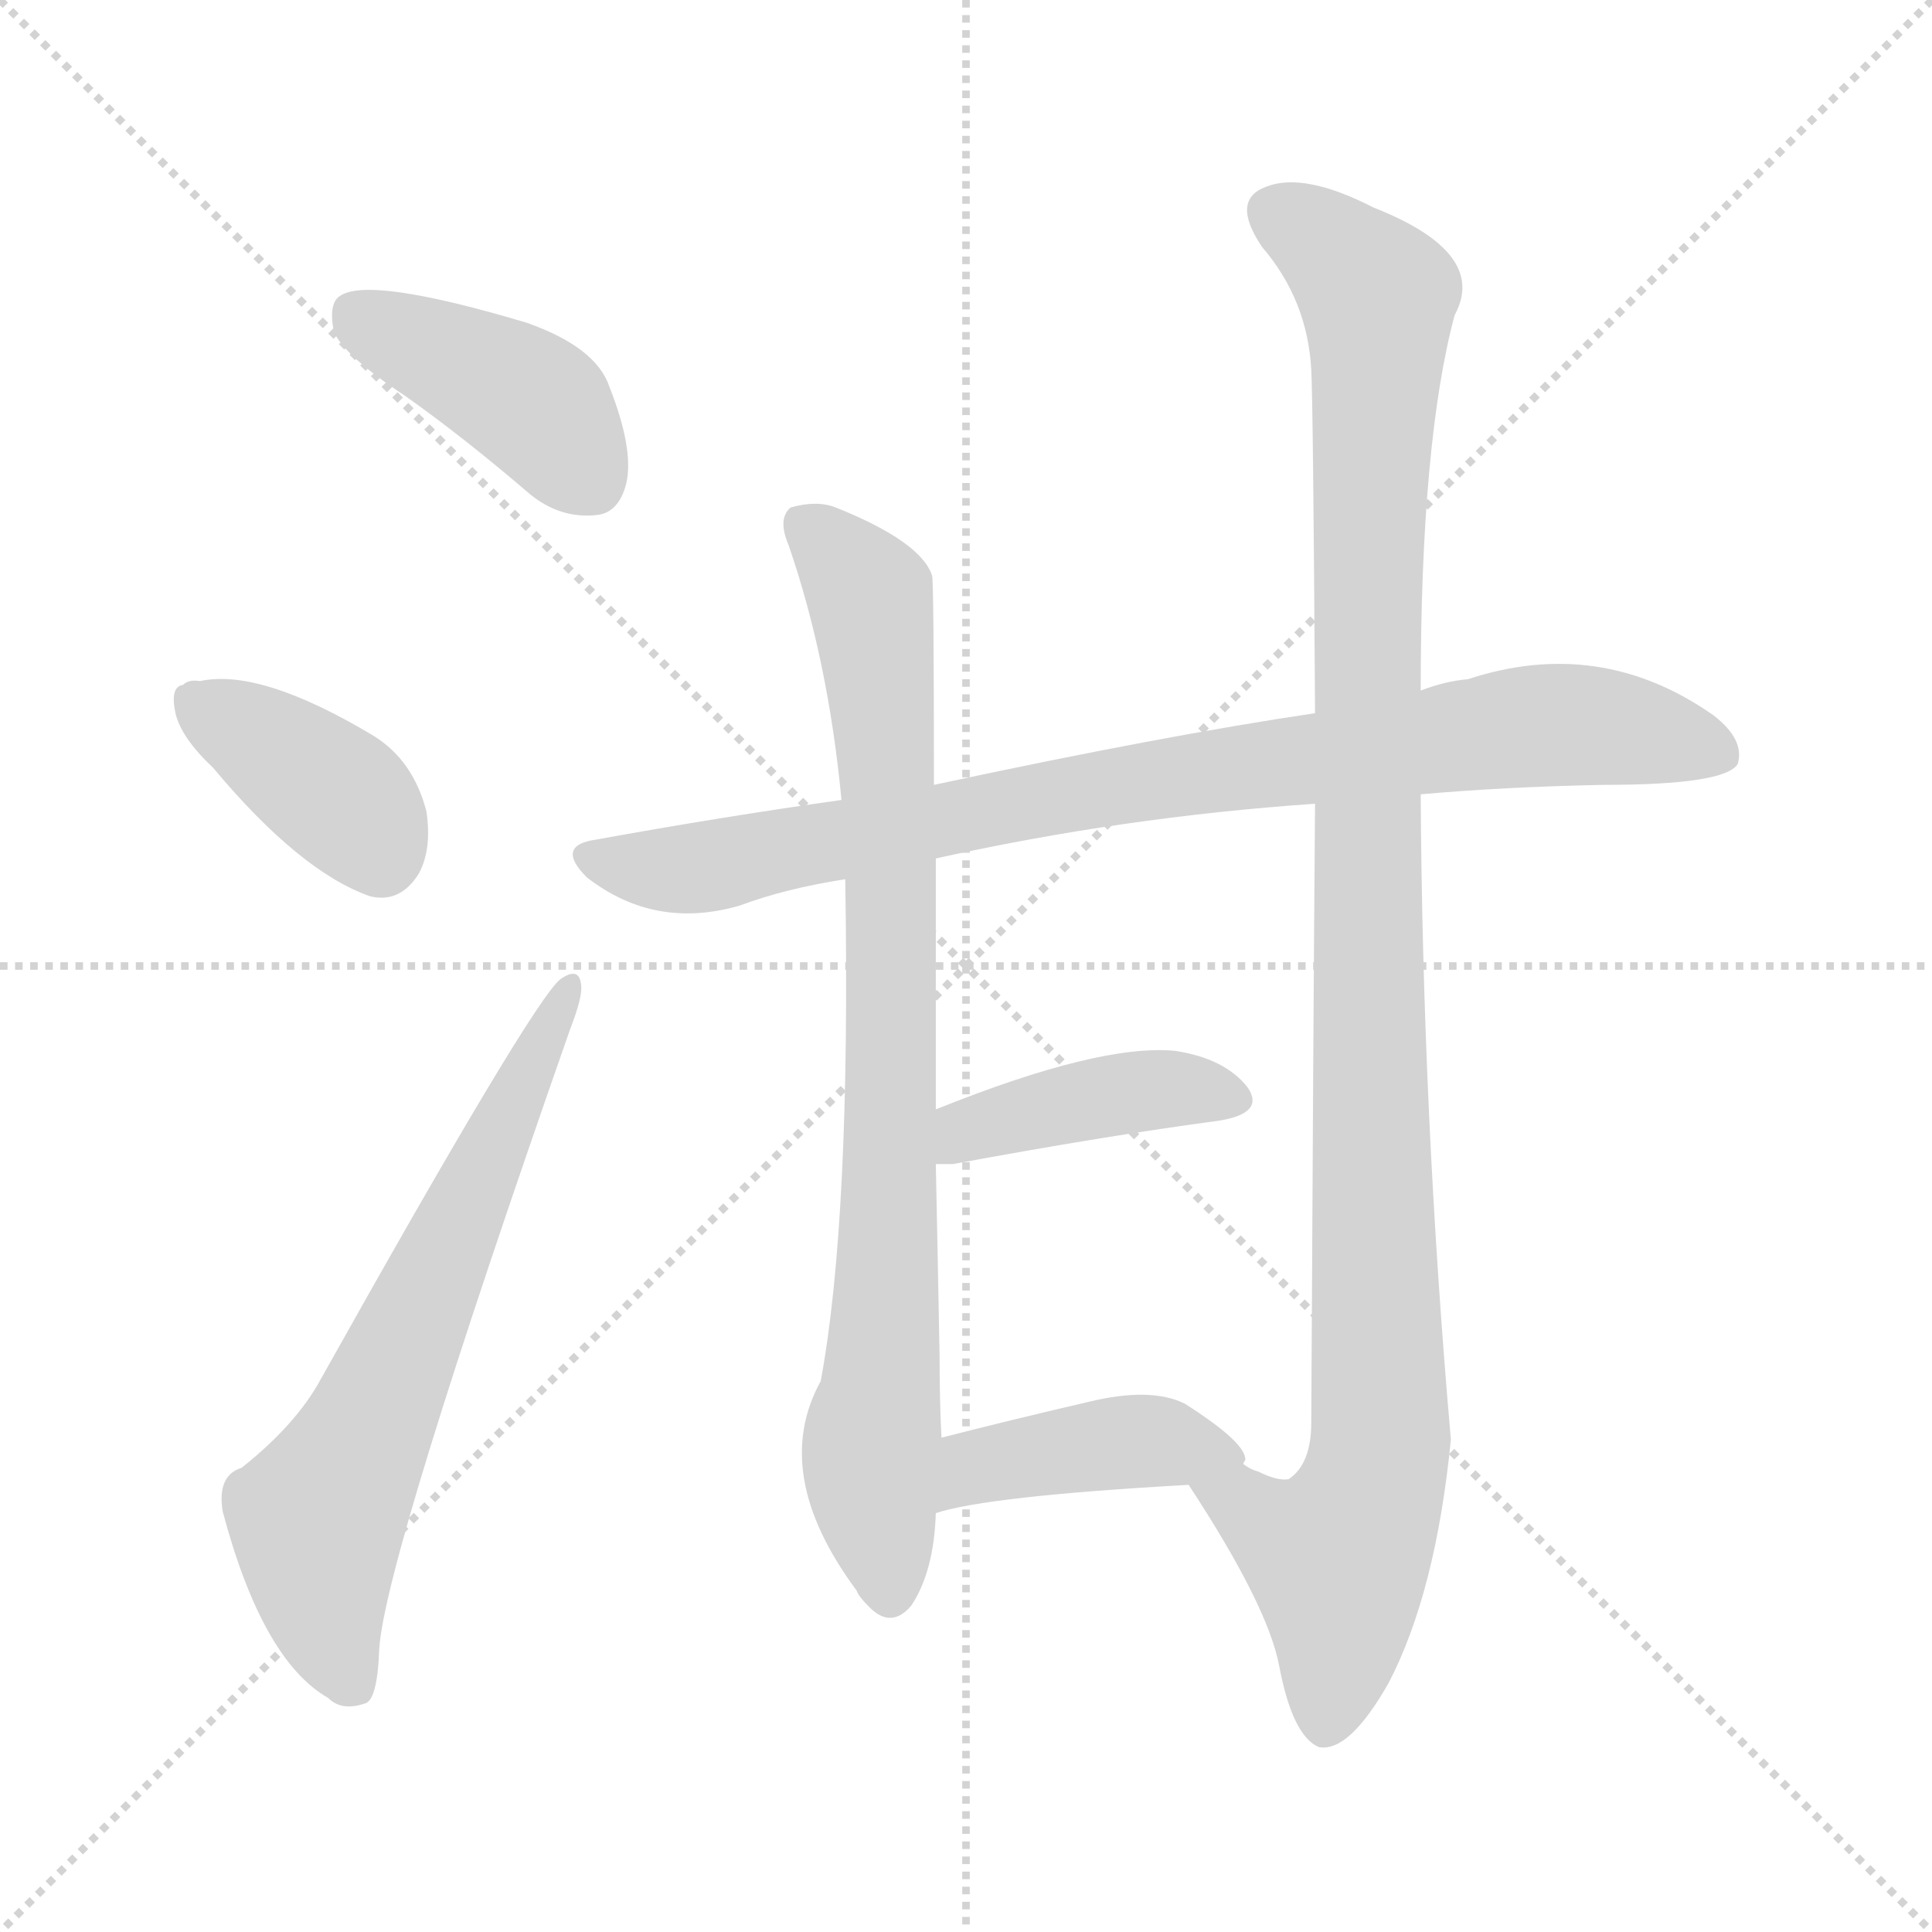 <svg version="1.1" viewBox="0 0 1024 1024" xmlns="http://www.w3.org/2000/svg">
  <g stroke="lightgray" stroke-dasharray="1,1" stroke-width="1" transform="scale(4, 4)">
    <line x1="0" y1="0" x2="256" y2="256"></line>
    <line x1="256" y1="0" x2="0" y2="256"></line>
    <line x1="128" y1="0" x2="128" y2="256"></line>
    <line x1="0" y1="128" x2="256" y2="128"></line>
  </g>
  <g transform="scale(1, -1) translate(0, -900)">
    <style type="text/css">
      
        @keyframes keyframes0 {
          from {
            stroke: red;
            stroke-dashoffset: 413;
            stroke-width: 128;
          }
          57% {
            animation-timing-function: step-end;
            stroke: red;
            stroke-dashoffset: 0;
            stroke-width: 128;
          }
          to {
            stroke: black;
            stroke-width: 1024;
          }
        }
        #make-me-a-hanzi-animation-0 {
          animation: keyframes0 0.586s both;
          animation-delay: 0s;
          animation-timing-function: linear;
        }
      
        @keyframes keyframes1 {
          from {
            stroke: red;
            stroke-dashoffset: 384;
            stroke-width: 128;
          }
          56% {
            animation-timing-function: step-end;
            stroke: red;
            stroke-dashoffset: 0;
            stroke-width: 128;
          }
          to {
            stroke: black;
            stroke-width: 1024;
          }
        }
        #make-me-a-hanzi-animation-1 {
          animation: keyframes1 0.562s both;
          animation-delay: 0.586s;
          animation-timing-function: linear;
        }
      
        @keyframes keyframes2 {
          from {
            stroke: red;
            stroke-dashoffset: 656;
            stroke-width: 128;
          }
          68% {
            animation-timing-function: step-end;
            stroke: red;
            stroke-dashoffset: 0;
            stroke-width: 128;
          }
          to {
            stroke: black;
            stroke-width: 1024;
          }
        }
        #make-me-a-hanzi-animation-2 {
          animation: keyframes2 0.784s both;
          animation-delay: 1.149s;
          animation-timing-function: linear;
        }
      
        @keyframes keyframes3 {
          from {
            stroke: red;
            stroke-dashoffset: 863;
            stroke-width: 128;
          }
          74% {
            animation-timing-function: step-end;
            stroke: red;
            stroke-dashoffset: 0;
            stroke-width: 128;
          }
          to {
            stroke: black;
            stroke-width: 1024;
          }
        }
        #make-me-a-hanzi-animation-3 {
          animation: keyframes3 0.952s both;
          animation-delay: 1.932s;
          animation-timing-function: linear;
        }
      
        @keyframes keyframes4 {
          from {
            stroke: red;
            stroke-dashoffset: 837;
            stroke-width: 128;
          }
          73% {
            animation-timing-function: step-end;
            stroke: red;
            stroke-dashoffset: 0;
            stroke-width: 128;
          }
          to {
            stroke: black;
            stroke-width: 1024;
          }
        }
        #make-me-a-hanzi-animation-4 {
          animation: keyframes4 0.931s both;
          animation-delay: 2.885s;
          animation-timing-function: linear;
        }
      
        @keyframes keyframes5 {
          from {
            stroke: red;
            stroke-dashoffset: 1090;
            stroke-width: 128;
          }
          78% {
            animation-timing-function: step-end;
            stroke: red;
            stroke-dashoffset: 0;
            stroke-width: 128;
          }
          to {
            stroke: black;
            stroke-width: 1024;
          }
        }
        #make-me-a-hanzi-animation-5 {
          animation: keyframes5 1.137s both;
          animation-delay: 3.816s;
          animation-timing-function: linear;
        }
      
        @keyframes keyframes6 {
          from {
            stroke: red;
            stroke-dashoffset: 413;
            stroke-width: 128;
          }
          57% {
            animation-timing-function: step-end;
            stroke: red;
            stroke-dashoffset: 0;
            stroke-width: 128;
          }
          to {
            stroke: black;
            stroke-width: 1024;
          }
        }
        #make-me-a-hanzi-animation-6 {
          animation: keyframes6 0.586s both;
          animation-delay: 4.953s;
          animation-timing-function: linear;
        }
      
        @keyframes keyframes7 {
          from {
            stroke: red;
            stroke-dashoffset: 421;
            stroke-width: 128;
          }
          58% {
            animation-timing-function: step-end;
            stroke: red;
            stroke-dashoffset: 0;
            stroke-width: 128;
          }
          to {
            stroke: black;
            stroke-width: 1024;
          }
        }
        #make-me-a-hanzi-animation-7 {
          animation: keyframes7 0.593s both;
          animation-delay: 5.539s;
          animation-timing-function: linear;
        }
      
    </style>
    
      <path d="M 215 690 Q 246 668 281 638 Q 297 625 316 627 Q 328 628 332 644 Q 336 662 323 695 Q 316 716 279 729 Q 195 754 180 743 Q 174 739 177 724 Q 183 711 215 690 Z" fill="lightgray"></path>
    
      <path d="M 113 493 Q 159 438 196 425 Q 212 421 222 437 Q 229 450 226 470 Q 219 497 198 510 Q 138 546 106 539 Q 100 540 97 537 Q 90 536 93 522 Q 96 509 113 493 Z" fill="lightgray"></path>
    
      <path d="M 128 122 Q 115 118 118 99 Q 139 20 174 0 Q 181 -7 193 -3 Q 200 -2 201 26 Q 204 74 302 354 Q 309 372 308 378 Q 307 388 297 381 Q 282 369 170 169 Q 157 145 128 122 Z" fill="lightgray"></path>
    
      <path d="M 753 479 Q 798 483 850 484 Q 914 484 921 495 Q 925 508 908 521 Q 848 563 778 540 Q 766 539 753 534 L 697 522 Q 616 510 495 484 L 446 476 Q 382 467 316 455 Q 294 452 311 435 Q 347 407 392 420 Q 416 429 448 434 L 496 445 Q 595 467 697 474 L 753 479 Z" fill="lightgray"></path>
    
      <path d="M 495 484 Q 495 593 494 595 Q 488 613 443 631 Q 433 635 419 631 Q 412 625 418 611 Q 439 550 446 476 L 448 434 Q 451 254 435 168 Q 408 119 454 57 Q 455 54 460 49 Q 472 36 483 49 Q 495 67 496 98 L 499 138 Q 498 157 498 181 Q 497 236 496 283 L 496 312 Q 496 391 496 445 L 495 484 Z" fill="lightgray"></path>
    
      <path d="M 630 113 Q 672 49 678 17 Q 685 -20 699 -26 Q 715 -29 736 8 Q 761 56 769 137 Q 754 308 753 479 L 753 534 Q 753 666 771 733 Q 789 766 728 790 Q 691 809 671 801 Q 652 794 669 769 Q 693 741 695 704 Q 696 685 697 522 L 697 474 Q 696 347 695 146 Q 695 124 683 116 Q 677 115 667 120 Q 663 121 659 124 C 630 132 616 135 630 113 Z" fill="lightgray"></path>
    
      <path d="M 496 283 Q 500 283 505 283 Q 586 298 646 306 Q 671 310 661 324 Q 649 339 623 343 Q 583 347 496 312 C 468 301 466 283 496 283 Z" fill="lightgray"></path>
    
      <path d="M 496 98 Q 523 107 630 113 C 658 115 658 115 659 124 Q 659 125 660 126 Q 661 135 628 156 Q 610 165 577 157 Q 534 147 499 138 C 470 131 467 90 496 98 Z" fill="lightgray"></path>
    
    
      <clipPath id="make-me-a-hanzi-clip-0">
        <path d="M 215 690 Q 246 668 281 638 Q 297 625 316 627 Q 328 628 332 644 Q 336 662 323 695 Q 316 716 279 729 Q 195 754 180 743 Q 174 739 177 724 Q 183 711 215 690 Z"></path>
      </clipPath>
      <path clip-path="url(#make-me-a-hanzi-clip-0)" d="M 187 735 L 282 686 L 313 646" fill="none" id="make-me-a-hanzi-animation-0" stroke-dasharray="285 570" stroke-linecap="round"></path>
    
      <clipPath id="make-me-a-hanzi-clip-1">
        <path d="M 113 493 Q 159 438 196 425 Q 212 421 222 437 Q 229 450 226 470 Q 219 497 198 510 Q 138 546 106 539 Q 100 540 97 537 Q 90 536 93 522 Q 96 509 113 493 Z"></path>
      </clipPath>
      <path clip-path="url(#make-me-a-hanzi-clip-1)" d="M 104 527 L 172 484 L 202 447" fill="none" id="make-me-a-hanzi-animation-1" stroke-dasharray="256 512" stroke-linecap="round"></path>
    
      <clipPath id="make-me-a-hanzi-clip-2">
        <path d="M 128 122 Q 115 118 118 99 Q 139 20 174 0 Q 181 -7 193 -3 Q 200 -2 201 26 Q 204 74 302 354 Q 309 372 308 378 Q 307 388 297 381 Q 282 369 170 169 Q 157 145 128 122 Z"></path>
      </clipPath>
      <path clip-path="url(#make-me-a-hanzi-clip-2)" d="M 186 8 L 174 35 L 168 95 L 192 135 L 301 375" fill="none" id="make-me-a-hanzi-animation-2" stroke-dasharray="528 1056" stroke-linecap="round"></path>
    
      <clipPath id="make-me-a-hanzi-clip-3">
        <path d="M 753 479 Q 798 483 850 484 Q 914 484 921 495 Q 925 508 908 521 Q 848 563 778 540 Q 766 539 753 534 L 697 522 Q 616 510 495 484 L 446 476 Q 382 467 316 455 Q 294 452 311 435 Q 347 407 392 420 Q 416 429 448 434 L 496 445 Q 595 467 697 474 L 753 479 Z"></path>
      </clipPath>
      <path clip-path="url(#make-me-a-hanzi-clip-3)" d="M 313 445 L 380 441 L 577 481 L 807 515 L 852 515 L 912 501" fill="none" id="make-me-a-hanzi-animation-3" stroke-dasharray="735 1470" stroke-linecap="round"></path>
    
      <clipPath id="make-me-a-hanzi-clip-4">
        <path d="M 495 484 Q 495 593 494 595 Q 488 613 443 631 Q 433 635 419 631 Q 412 625 418 611 Q 439 550 446 476 L 448 434 Q 451 254 435 168 Q 408 119 454 57 Q 455 54 460 49 Q 472 36 483 49 Q 495 67 496 98 L 499 138 Q 498 157 498 181 Q 497 236 496 283 L 496 312 Q 496 391 496 445 L 495 484 Z"></path>
      </clipPath>
      <path clip-path="url(#make-me-a-hanzi-clip-4)" d="M 427 622 L 461 584 L 469 525 L 473 321 L 469 188 L 461 126 L 472 56" fill="none" id="make-me-a-hanzi-animation-4" stroke-dasharray="709 1418" stroke-linecap="round"></path>
    
      <clipPath id="make-me-a-hanzi-clip-5">
        <path d="M 630 113 Q 672 49 678 17 Q 685 -20 699 -26 Q 715 -29 736 8 Q 761 56 769 137 Q 754 308 753 479 L 753 534 Q 753 666 771 733 Q 789 766 728 790 Q 691 809 671 801 Q 652 794 669 769 Q 693 741 695 704 Q 696 685 697 522 L 697 474 Q 696 347 695 146 Q 695 124 683 116 Q 677 115 667 120 Q 663 121 659 124 C 630 132 616 135 630 113 Z"></path>
      </clipPath>
      <path clip-path="url(#make-me-a-hanzi-clip-5)" d="M 674 788 L 723 752 L 730 743 L 731 724 L 723 535 L 732 142 L 724 102 L 709 74 L 702 -14" fill="none" id="make-me-a-hanzi-animation-5" stroke-dasharray="962 1924" stroke-linecap="round"></path>
    
      <clipPath id="make-me-a-hanzi-clip-6">
        <path d="M 496 283 Q 500 283 505 283 Q 586 298 646 306 Q 671 310 661 324 Q 649 339 623 343 Q 583 347 496 312 C 468 301 466 283 496 283 Z"></path>
      </clipPath>
      <path clip-path="url(#make-me-a-hanzi-clip-6)" d="M 501 290 L 513 301 L 576 317 L 617 323 L 651 317" fill="none" id="make-me-a-hanzi-animation-6" stroke-dasharray="285 570" stroke-linecap="round"></path>
    
      <clipPath id="make-me-a-hanzi-clip-7">
        <path d="M 496 98 Q 523 107 630 113 C 658 115 658 115 659 124 Q 659 125 660 126 Q 661 135 628 156 Q 610 165 577 157 Q 534 147 499 138 C 470 131 467 90 496 98 Z"></path>
      </clipPath>
      <path clip-path="url(#make-me-a-hanzi-clip-7)" d="M 498 105 L 518 123 L 547 129 L 610 136 L 654 128" fill="none" id="make-me-a-hanzi-animation-7" stroke-dasharray="293 586" stroke-linecap="round"></path>
    
  </g>
</svg>